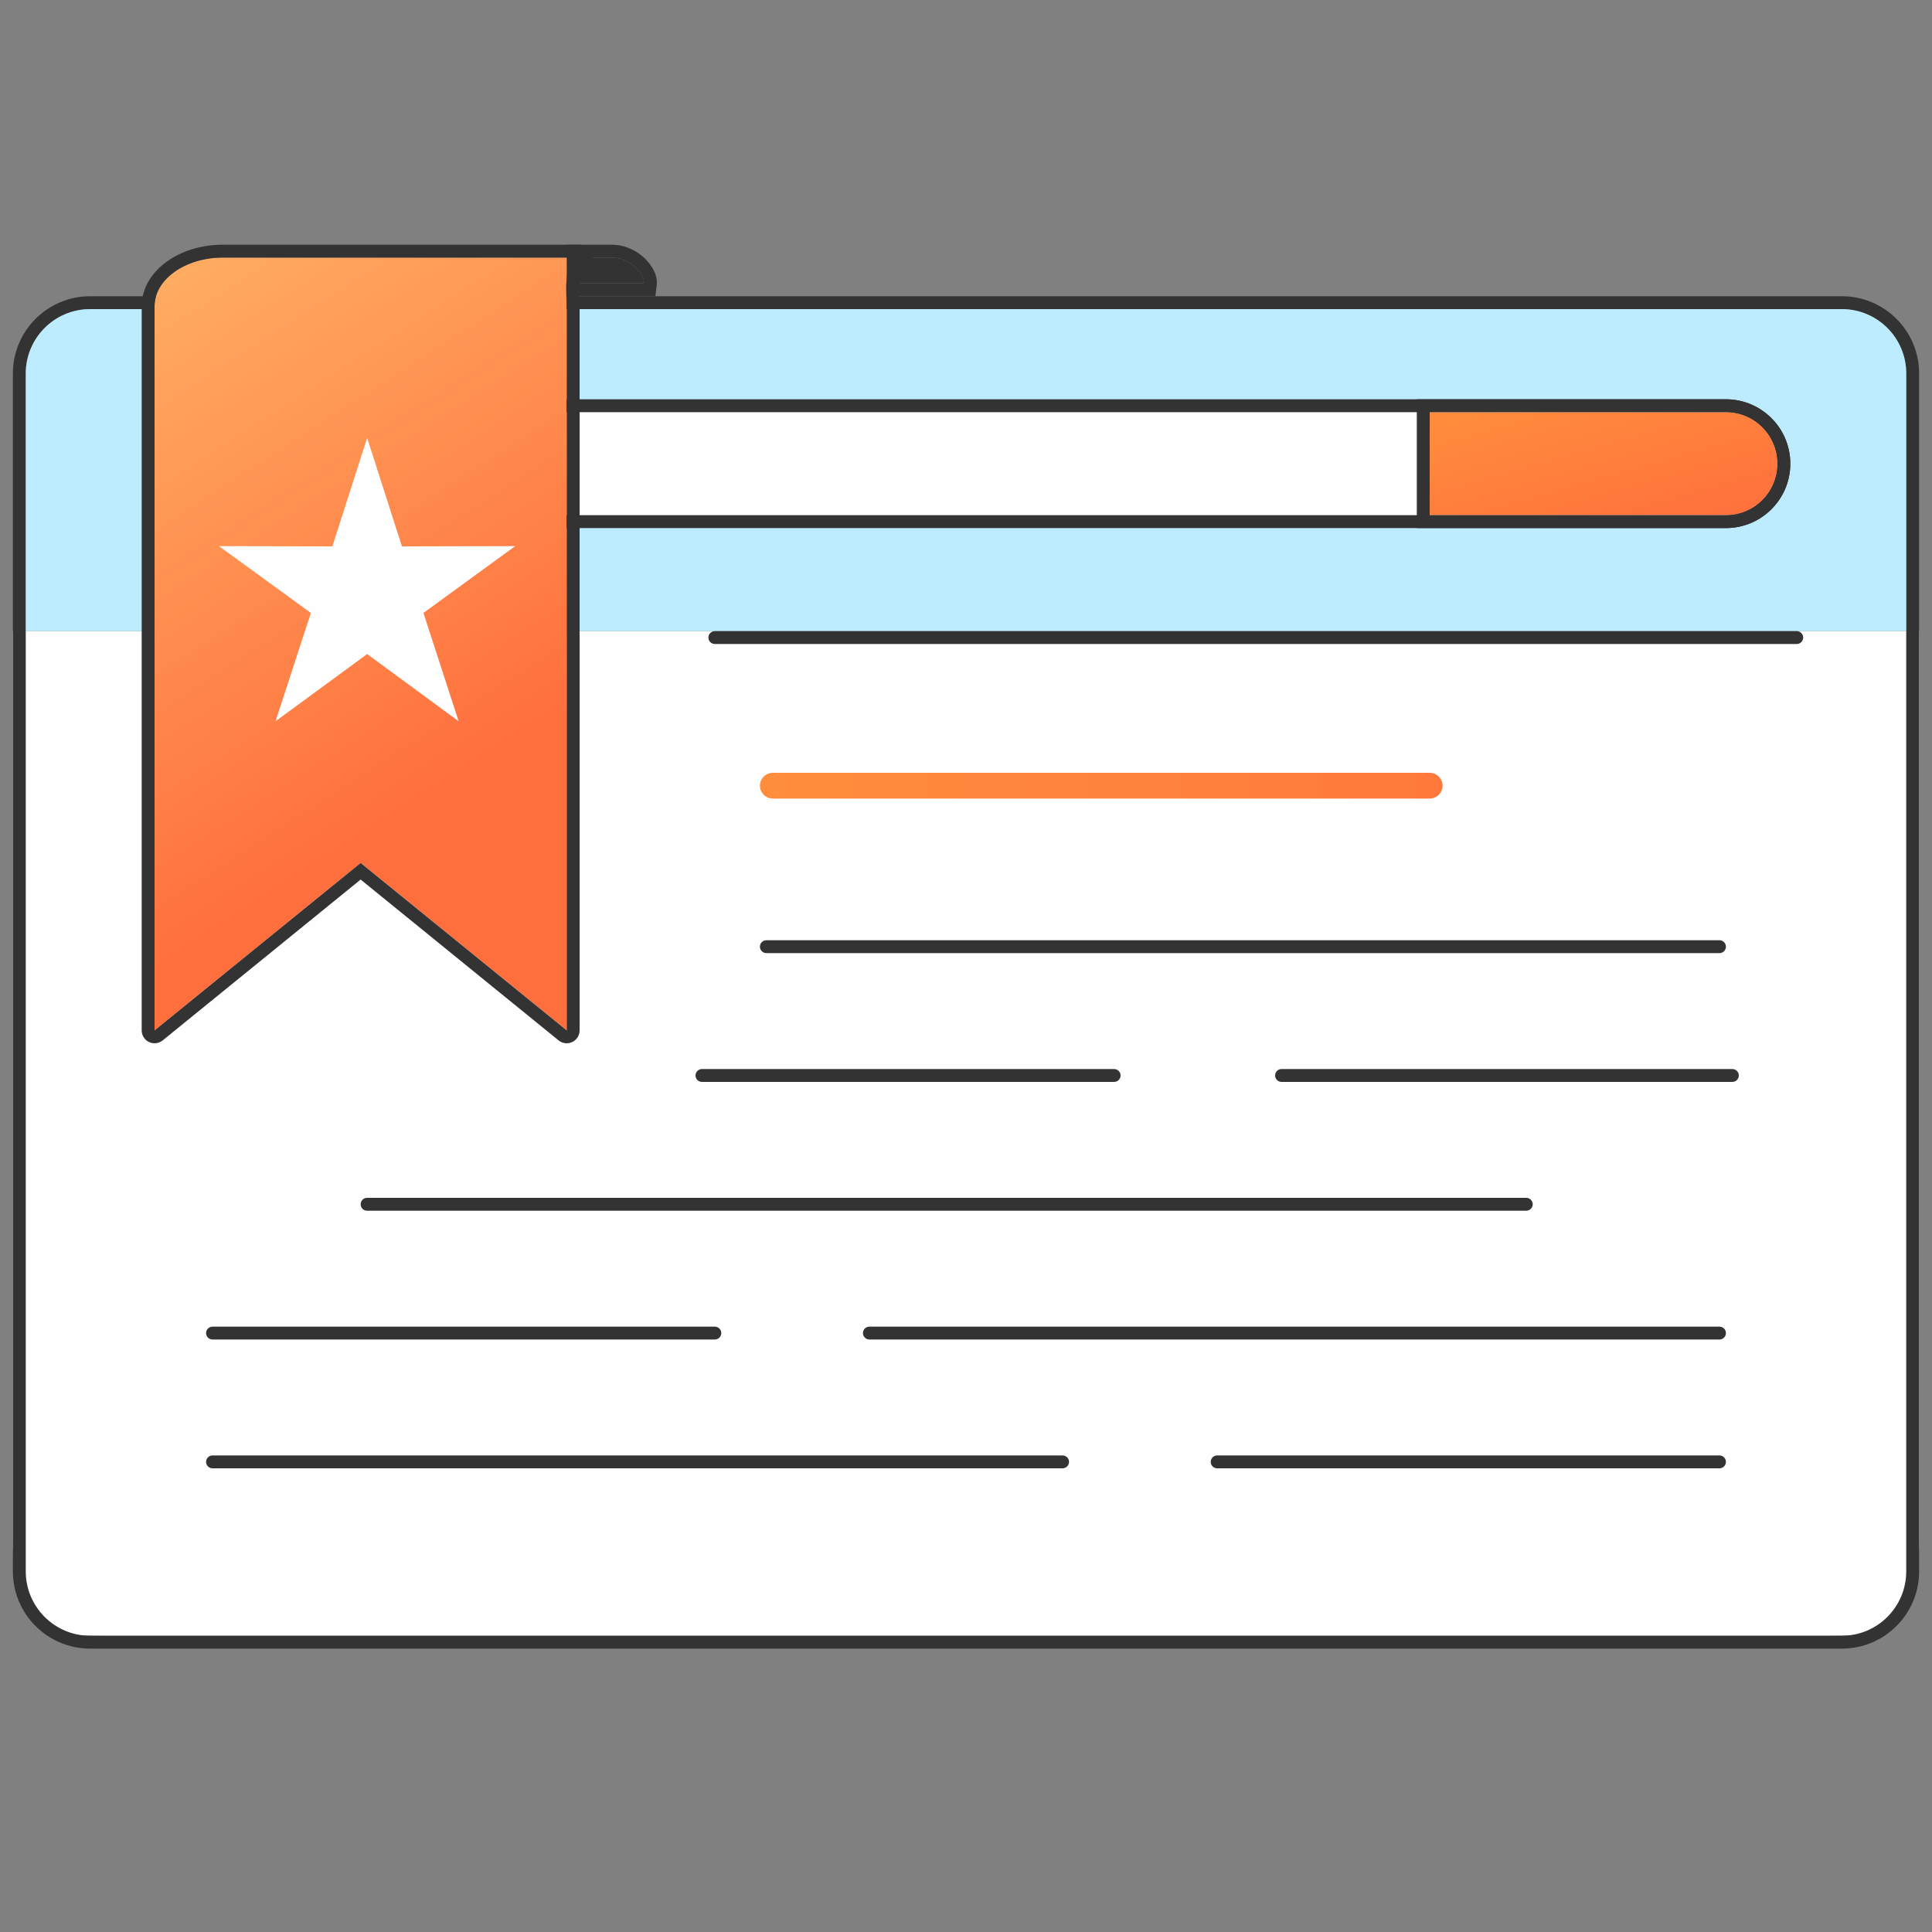 <svg width="150" height="150" viewBox="0 0 150 150" fill="none" xmlns="http://www.w3.org/2000/svg">
<rect x="0" y="0" width="150" height="150" fill="#808080" stroke="none"/>
<path fill-rule="evenodd" clip-rule="evenodd" d="M149 49V119.469C149 127 146.5 127 141.074 127H8.926C3 127 1 127 1 119.469V49H149Z" fill="#FEFEFE"/>
<path fill-rule="evenodd" clip-rule="evenodd" d="M7 23H143C146.314 23 149 25.686 149 29V122C149 125.314 146.314 128 143 128H7C3.686 128 1 125.314 1 122V29C1 25.686 3.686 23 7 23ZM7 24H143C145.761 24 148 26.239 148 29V122C148 124.761 145.761 127 143 127H7C4.239 127 2 124.761 2 122V29C2 26.239 4.239 24 7 24Z" fill="#333333"/>
<path fill-rule="evenodd" clip-rule="evenodd" d="M99 83.5C99 83.224 99.224 83 99.5 83H134.5C134.776 83 135 83.224 135 83.5C135 83.776 134.776 84 134.5 84H99.5C99.224 84 99 83.776 99 83.5Z" fill="#333333"/>
<path fill-rule="evenodd" clip-rule="evenodd" d="M54 83.5C54 83.224 54.224 83 54.5 83H86.5C86.776 83 87 83.224 87 83.5C87 83.776 86.776 84 86.5 84H54.5C54.224 84 54 83.776 54 83.5Z" fill="#333333"/>
<path fill-rule="evenodd" clip-rule="evenodd" d="M59 73.5C59 73.224 59.224 73 59.5 73H133.5C133.776 73 134 73.224 134 73.5C134 73.776 133.776 74 133.5 74H59.5C59.224 74 59 73.776 59 73.5Z" fill="#333333"/>
<path fill-rule="evenodd" clip-rule="evenodd" d="M28 93.5C28 93.224 28.224 93 28.5 93H118.5C118.776 93 119 93.224 119 93.5C119 93.776 118.776 94 118.5 94H28.5C28.224 94 28 93.776 28 93.5Z" fill="#333333"/>
<path fill-rule="evenodd" clip-rule="evenodd" d="M16 103.5C16 103.224 16.224 103 16.5 103H55.5C55.776 103 56 103.224 56 103.5C56 103.776 55.776 104 55.5 104H16.5C16.224 104 16 103.776 16 103.5Z" fill="#333333"/>
<path fill-rule="evenodd" clip-rule="evenodd" d="M134 113.5C134 113.224 133.776 113 133.5 113H94.5C94.224 113 94 113.224 94 113.5C94 113.776 94.224 114 94.5 114H133.5C133.776 114 134 113.776 134 113.5Z" fill="#333333"/>
<path fill-rule="evenodd" clip-rule="evenodd" d="M67 103.5C67 103.224 67.224 103 67.5 103H133.5C133.776 103 134 103.224 134 103.5C134 103.776 133.776 104 133.5 104H67.5C67.224 104 67 103.776 67 103.5Z" fill="#333333"/>
<path fill-rule="evenodd" clip-rule="evenodd" d="M83 113.5C83 113.224 82.776 113 82.5 113H16.5C16.224 113 16 113.224 16 113.5C16 113.776 16.224 114 16.5 114H82.5C82.776 114 83 113.776 83 113.5Z" fill="#333333"/>
<path fill-rule="evenodd" clip-rule="evenodd" d="M59 61C59 60.448 59.452 60 60.01 60H110.99C111.548 60 112 60.448 112 61C112 61.552 111.548 62 110.99 62H60.01C59.452 62 59 61.552 59 61Z" fill="url(#paint0_linear_125_6620)"/>
<path d="M2 29C2 26.239 4.239 24 7 24H143C145.761 24 148 26.239 148 29V49H2V29Z" fill="#BDECFF"/>
<path fill-rule="evenodd" clip-rule="evenodd" d="M55 49.5C55 49.224 55.225 49 55.503 49H139.497C139.775 49 140 49.224 140 49.5C140 49.776 139.775 50 139.497 50H55.503C55.225 50 55 49.776 55 49.5Z" fill="#333333"/>
<path fill-rule="evenodd" clip-rule="evenodd" d="M134 40C136.209 40 138 38.209 138 36C138 33.791 136.209 32 134 32H18C15.791 32 14 34.616 14 36.825C14 39.035 15.791 40 18 40H134Z" fill="#FEFEFE"/>
<path fill-rule="evenodd" clip-rule="evenodd" d="M18 31H134C136.761 31 139 33.239 139 36C139 38.761 136.761 41 134 41H18C16.77 41 15.541 40.734 14.59 40.055C13.594 39.343 13 38.241 13 36.825C13 35.473 13.538 34.055 14.382 32.97C15.223 31.89 16.485 31 18 31ZM138 36C138 38.209 136.209 40 134 40H18C15.791 40 14 39.035 14 36.825C14 34.616 15.791 32 18 32H134C136.209 32 138 33.791 138 36Z" fill="#333333"/>
<path fill-rule="evenodd" clip-rule="evenodd" d="M134 40C136.209 40 138 38.209 138 36C138 33.791 136.209 32 134 32H111C111 34.201 111 40 111 40H134Z" fill="url(#paint1_linear_125_6620)"/>
<path fill-rule="evenodd" clip-rule="evenodd" d="M110 31H134C136.761 31 139 33.239 139 36C139 38.761 136.761 41 134 41H110L110 40L111 40H134C136.209 40 138 38.209 138 36C138 33.791 136.209 32 134 32H111L111 40L110 40L110 31Z" fill="#333333"/>
<path fill-rule="evenodd" clip-rule="evenodd" d="M17.288 20H38.853C40.888 20 43.892 20 45 20C43.657 20.592 44 22.5 44 24V80L28 67L12 80V23.767C12 21.696 14.381 20 17.288 20Z" fill="url(#paint2_linear_125_6620)"/>
<path fill-rule="evenodd" clip-rule="evenodd" d="M45.978 19.794C46.076 20.257 45.836 20.724 45.403 20.915C45.221 20.995 45.058 21.163 44.99 21.77C44.957 22.067 44.956 22.408 44.967 22.797C44.97 22.912 44.975 23.034 44.979 23.161C44.989 23.437 45 23.732 45 24V80C45 80.386 44.778 80.737 44.43 80.903C44.081 81.069 43.669 81.019 43.369 80.776L28 68.288L12.631 80.776C12.331 81.019 11.919 81.069 11.57 80.903C11.222 80.737 11 80.386 11 80V23.767C11 22.321 11.832 21.106 12.974 20.293C14.119 19.477 15.649 19 17.288 19H45C45.473 19 45.881 19.331 45.978 19.794ZM28 67L44 80V24C44 23.75 43.99 23.488 43.981 23.223C43.952 22.443 43.923 21.634 44.133 21C44.279 20.559 44.541 20.202 45 20H17.288C14.381 20 12 21.696 12 23.767V80L28 67Z" fill="#333333"/>
<path fill-rule="evenodd" clip-rule="evenodd" d="M47.496 20C48.987 20 50.074 21.333 49.996 22H45C45 20 45 20 45 20H47.496Z" fill="#333333"/>
<path fill-rule="evenodd" clip-rule="evenodd" d="M50.886 23L50.989 22.116C51.041 21.671 50.896 21.253 50.734 20.943C50.562 20.613 50.313 20.294 50.015 20.017C49.422 19.467 48.545 19 47.496 19H44V23H50.886ZM49.996 21.855C50.001 21.906 50.001 21.955 49.996 22H45V20H47.496C48.386 20 49.132 20.475 49.572 21C49.82 21.294 49.97 21.605 49.996 21.855Z" fill="#333333"/>
<path fill-rule="evenodd" clip-rule="evenodd" d="M28.505 34L31.207 42.421L40 42.401L32.876 47.589L35.609 56L28.505 50.781L21.391 56L24.134 47.589L17 42.401L25.803 42.421L28.505 34Z" fill="#FEFEFE"/>
<defs>
<linearGradient id="paint0_linear_125_6620" x1="57.494" y1="59" x2="136.733" y2="59" gradientUnits="userSpaceOnUse">
<stop stop-color="#FF8E3D"/>
<stop offset="1" stop-color="#FF6F3D"/>
</linearGradient>
<linearGradient id="paint1_linear_125_6620" x1="111" y1="31.688" x2="115.223" y2="46.495" gradientUnits="userSpaceOnUse">
<stop stop-color="#FF8E3D"/>
<stop offset="1" stop-color="#FF6F3D"/>
</linearGradient>
<linearGradient id="paint2_linear_125_6620" x1="-10.925" y1="13.571" x2="24.354" y2="68.12" gradientUnits="userSpaceOnUse">
<stop stop-color="#FFC671"/>
<stop offset="1" stop-color="#FF6F3D"/>
</linearGradient>
</defs>
</svg>
